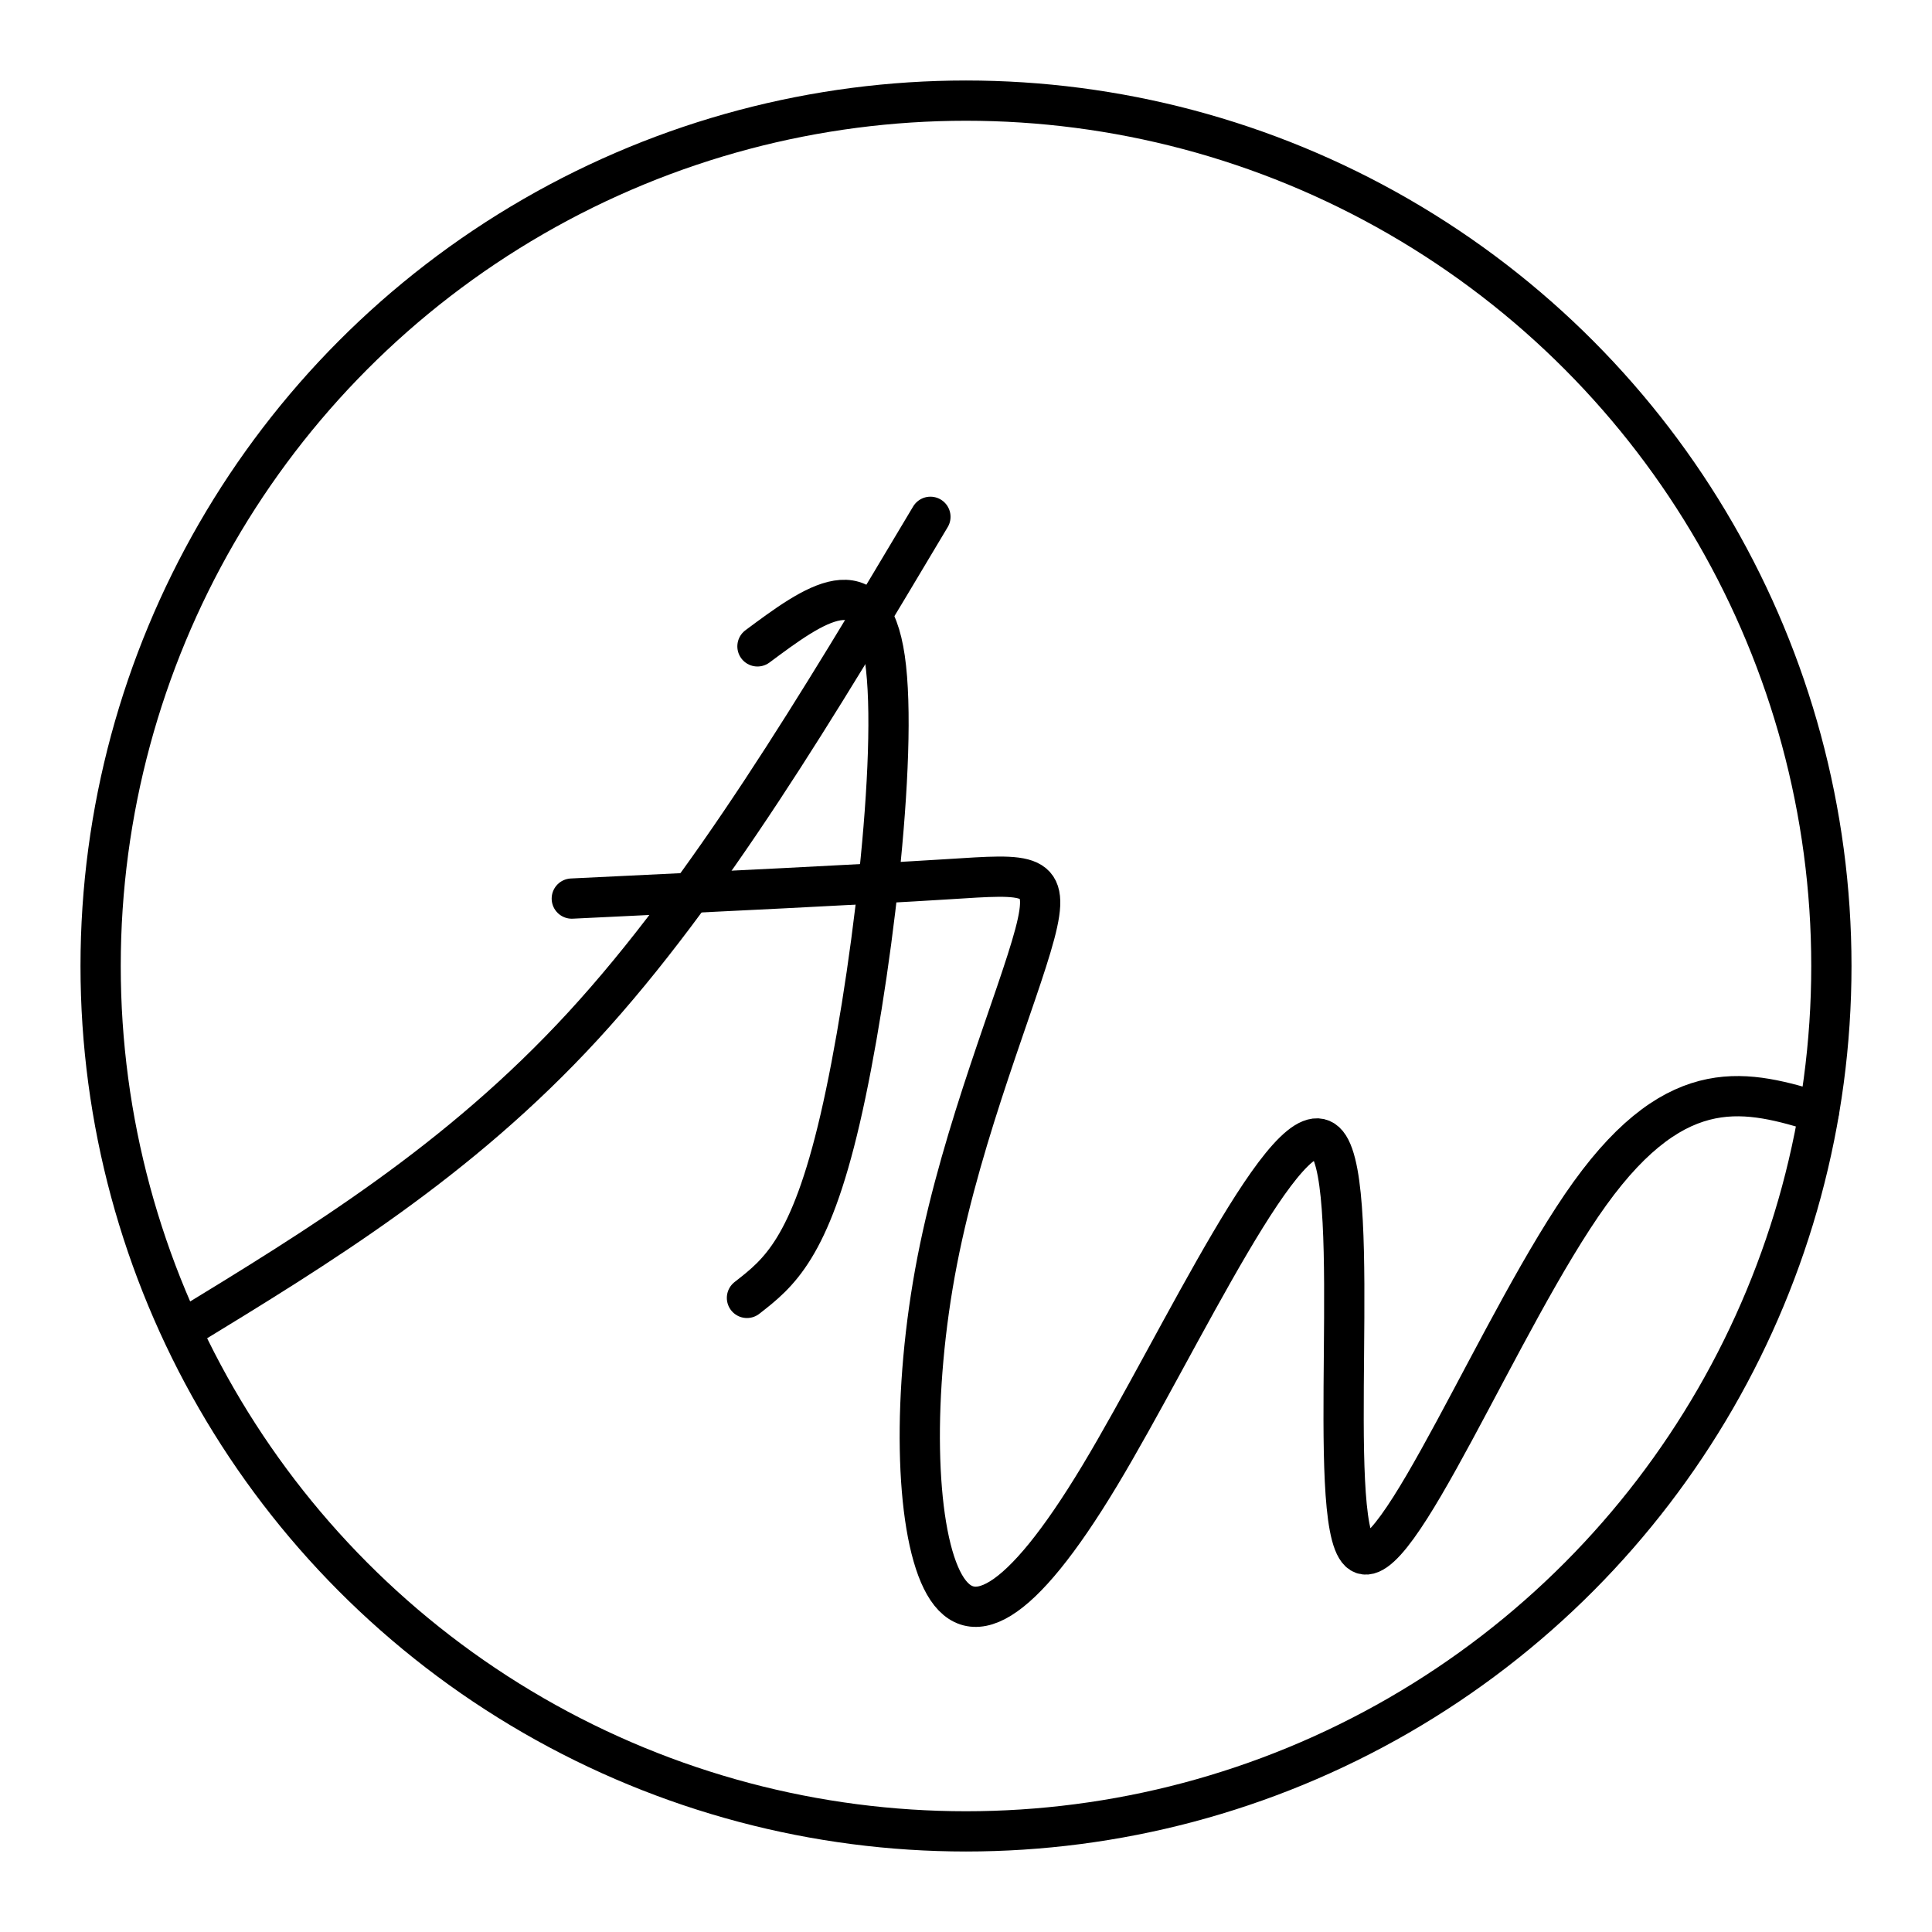 <svg xmlns="http://www.w3.org/2000/svg" width="3em" height="3em" viewBox="0 0 48 48"><circle cx="24" cy="24" r="21.5" fill="none" stroke="currentColor" stroke-linecap="round" stroke-linejoin="round"/><path fill="none" stroke="currentColor" stroke-linecap="round" stroke-linejoin="round" d="M4.546 33.03c3.423-2.089 6.846-4.178 9.941-7.543s5.862-8.006 8.629-12.647"/><path fill="none" stroke="currentColor" stroke-linecap="round" stroke-linejoin="round" d="M18.558 32.246c.783-.61 1.566-1.218 2.314-4.44c.748-3.22 1.46-9.053 1.112-11.447c-.349-2.393-1.757-1.347-3.165-.3"/><path fill="none" stroke="currentColor" stroke-linecap="round" stroke-linejoin="round" d="M14.206 22.325c3.626-.175 7.253-.349 9.327-.48c2.074-.13 2.596-.217 2.175 1.364c-.42 1.581-1.784 4.83-2.422 8.108s-.551 6.585.116 7.934s1.915.74 3.916-2.582s4.758-9.355 5.657-8.252c.9 1.102-.058 9.34.798 10.138s3.524-5.845 5.73-8.906s3.944-2.538 5.685-2.016"/></svg>